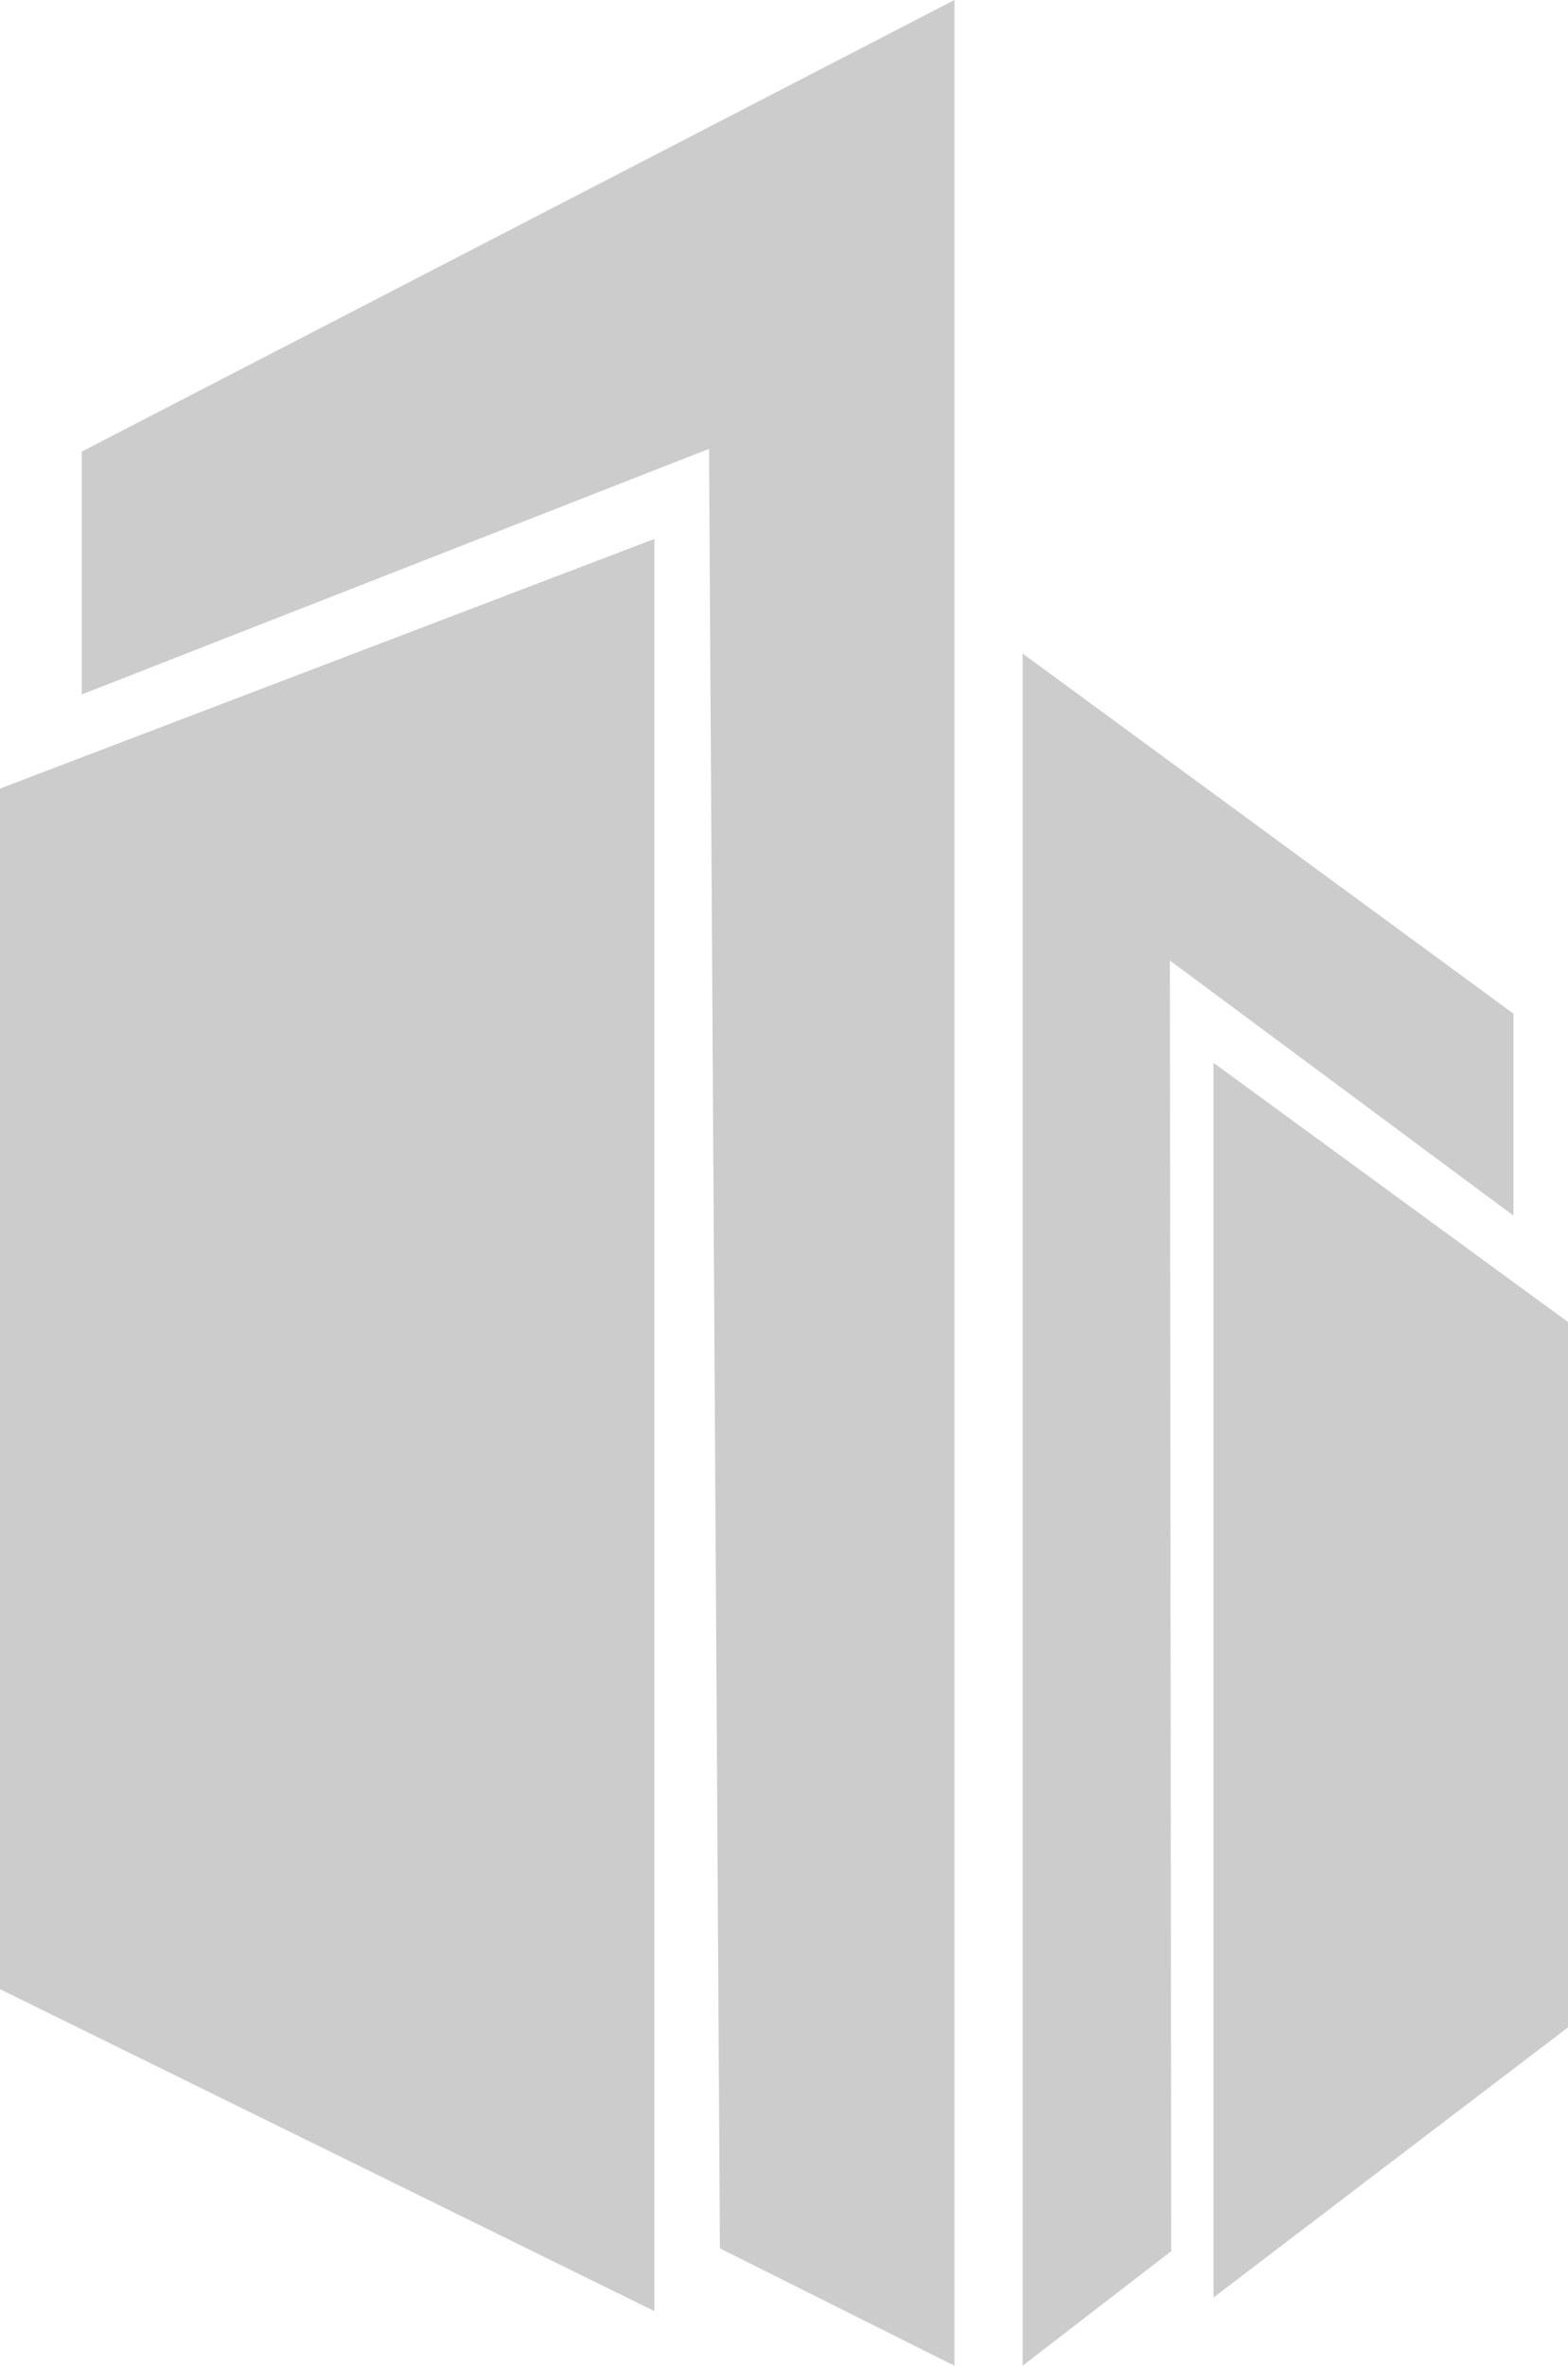<!-- Generator: Adobe Illustrator 18.1.1, SVG Export Plug-In  -->
<svg version="1.1"
	 xmlns="http://www.w3.org/2000/svg" xmlns:xlink="http://www.w3.org/1999/xlink" xmlns:a="http://ns.adobe.com/AdobeSVGViewerExtensions/3.0/"
	 x="0px" y="0px" width="115px" height="173.4px" viewBox="0 0 115 173.4" enable-background="new 0 0 115 173.4"
	 xml:space="preserve">
<defs>
</defs>
<polygon fill="#CCCCCC" points="75,47.9 75,173.4 85.9,165 85.8,70.4 111,89.1 111,74.3 "/>
<polygon fill="#CCCCCC" points="70,173.4 70,0 6,33.1 6,50.9 52,32.9 52.8,164.8 "/>
<polygon fill="#CCCCCC" points="89,77.9 89,168.4 115,148.6 115,96.9 "/>
<polygon fill="#CCCCCC" points="48,169.4 48,39.5 0,57.8 0,145.8 "/>
</svg>
